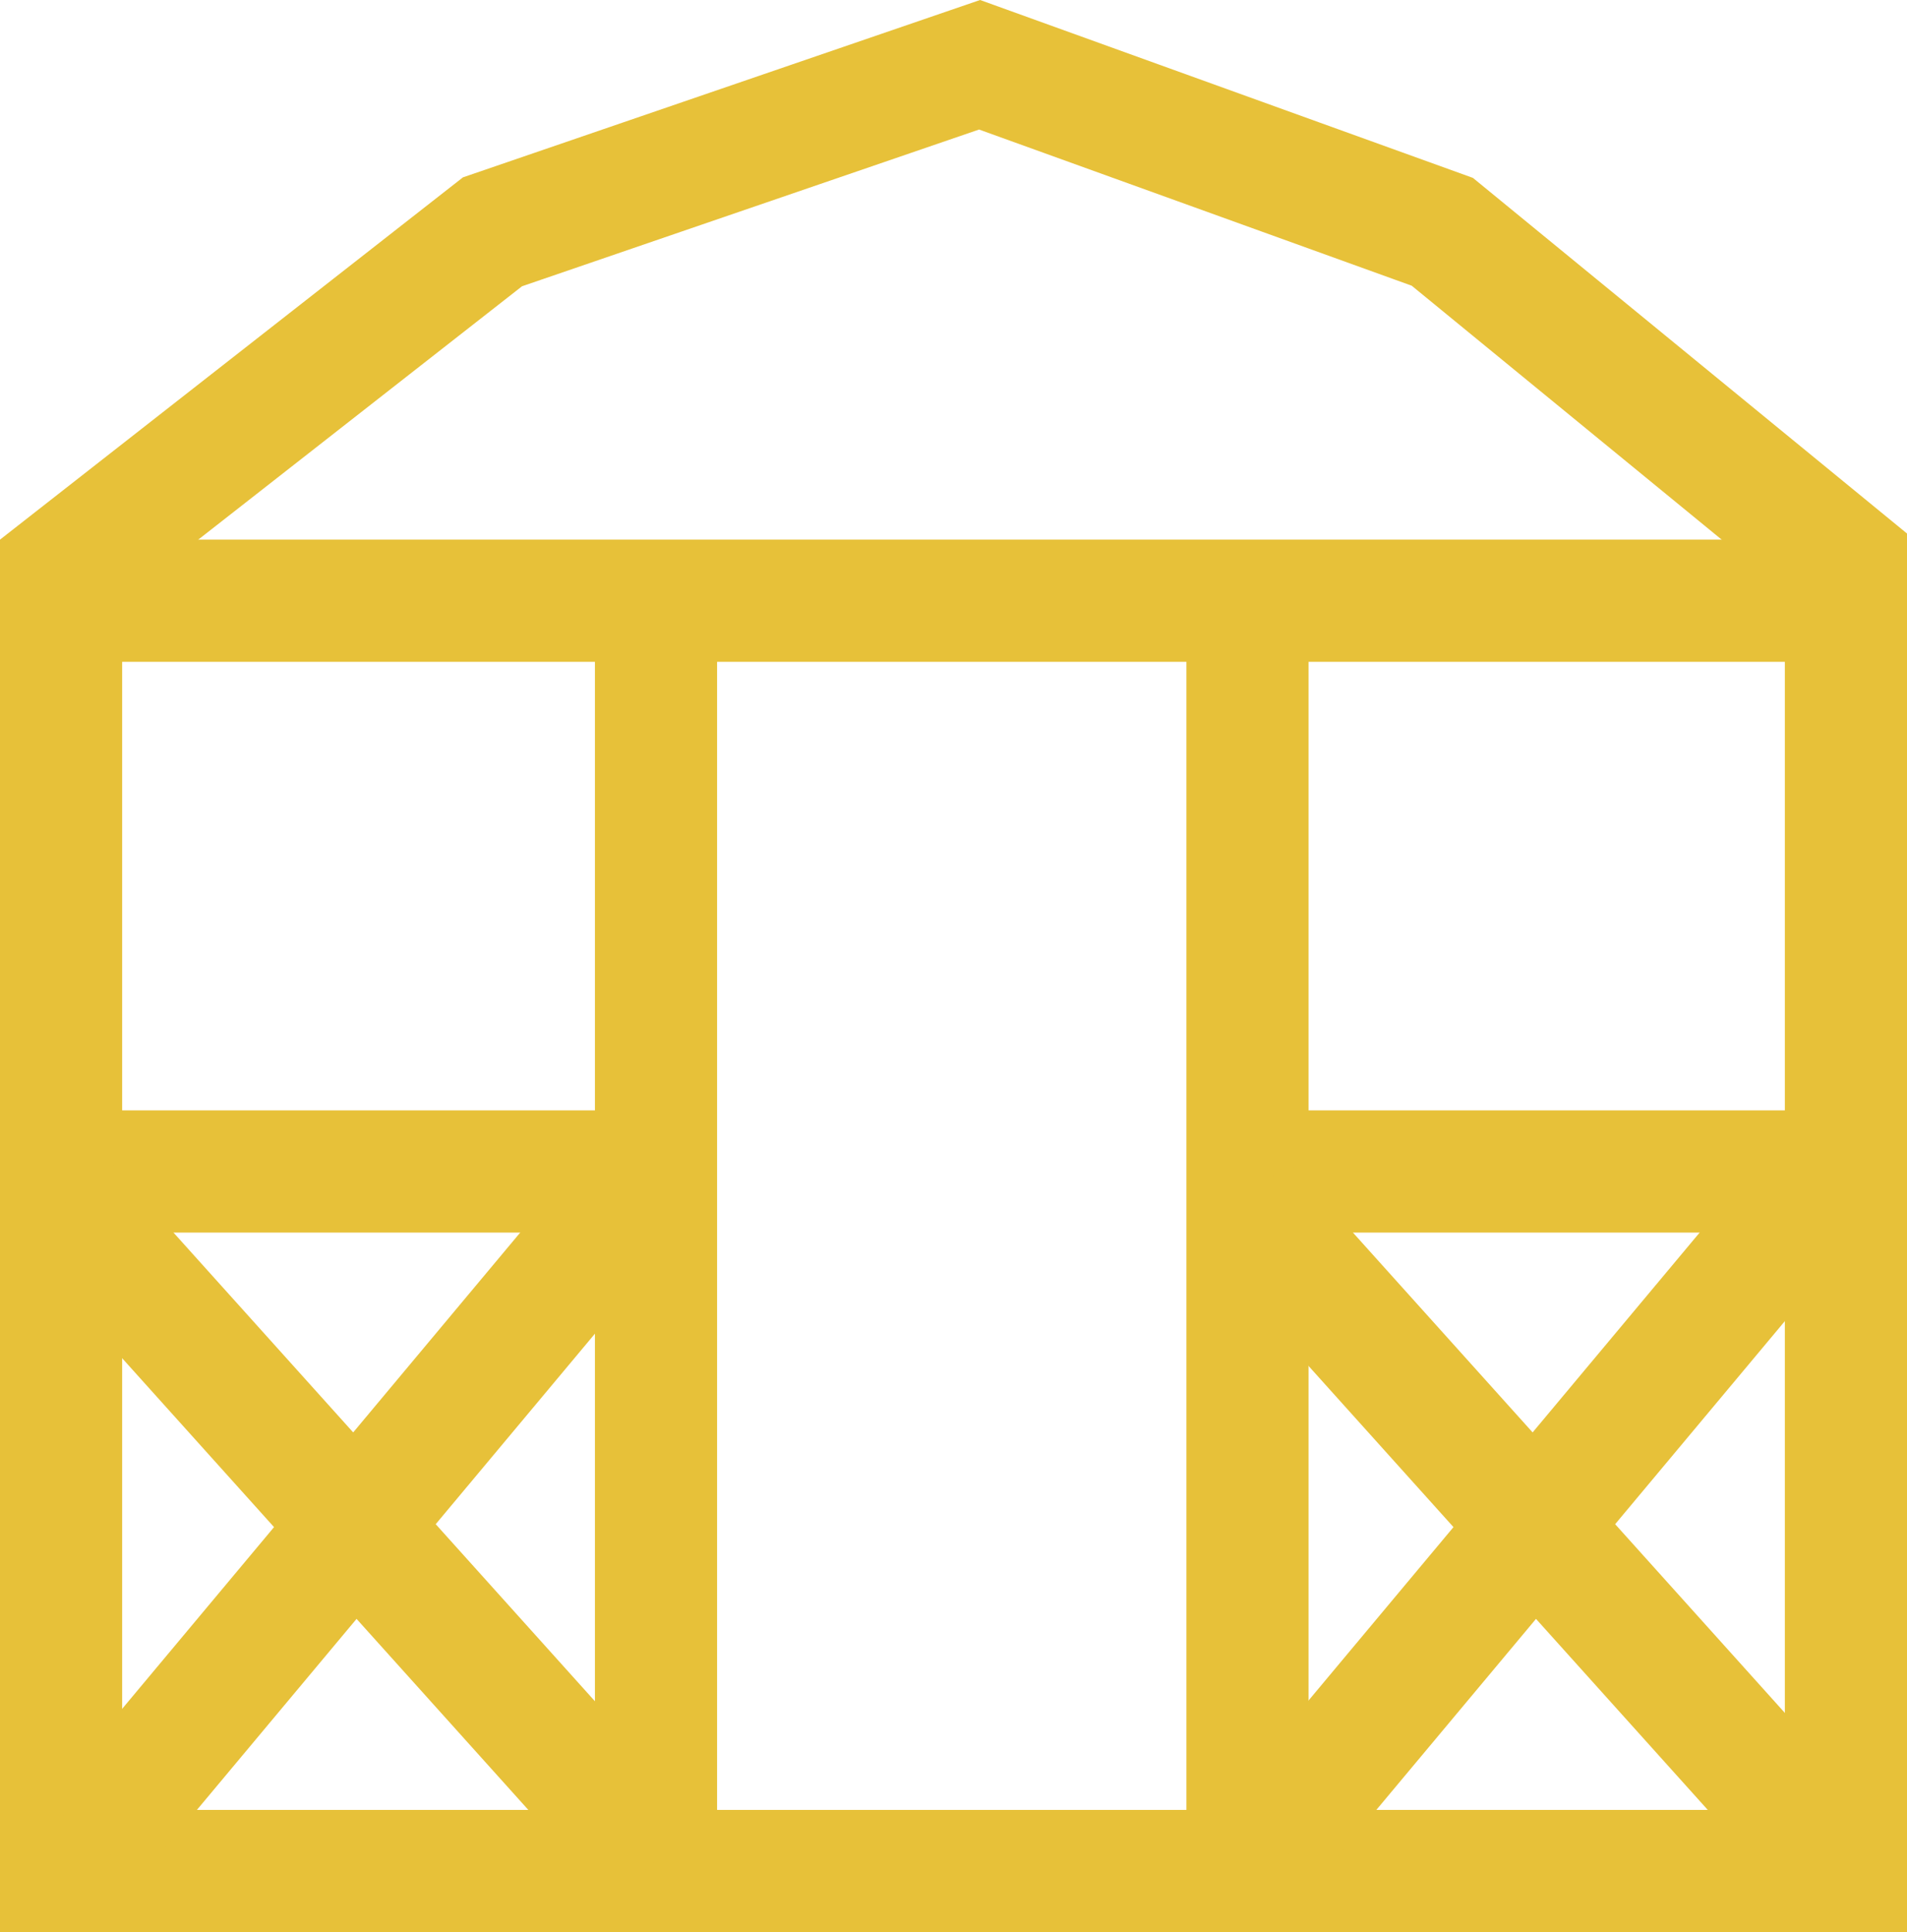 <svg xmlns="http://www.w3.org/2000/svg" width="62.442" height="63.245" viewBox="0 0 62.442 63.245">
  <g id="Group_934" data-name="Group 934" transform="translate(1.999 2.12)">
    <path id="Path_6117" data-name="Path 6117" d="M6.6,61.625V19.019L20.726,7.968,36.675,2.5,51.827,7.968,65.042,18.791V61.625Z" transform="translate(-6.599 -2.5)" fill="none" stroke="#e7c139" stroke-miterlimit="10" stroke-width="4"/>
    <line id="Line_2" data-name="Line 2" x2="58.442" transform="translate(0.001 17.544)" fill="none" stroke="#e7c139" stroke-miterlimit="10" stroke-width="4"/>
    <line id="Line_3" data-name="Line 3" y2="39.759" transform="translate(19.481 19.025)" fill="none" stroke="#e7c139" stroke-miterlimit="10" stroke-width="4"/>
    <line id="Line_4" data-name="Line 4" y2="41.581" transform="translate(38.848 17.544)" fill="none" stroke="#e7c139" stroke-miterlimit="10" stroke-width="4"/>
    <line id="Line_5" data-name="Line 5" x2="19.367" transform="translate(38.734 36.227)" fill="none" stroke="#e7c139" stroke-miterlimit="10" stroke-width="4"/>
    <line id="Line_6" data-name="Line 6" x2="19.367" y2="21.531" transform="translate(38.734 37.252)" fill="none" stroke="#e7c139" stroke-miterlimit="10" stroke-width="4"/>
    <line id="Line_7" data-name="Line 7" x1="17.43" y2="20.848" transform="translate(39.645 37.252)" fill="none" stroke="#e7c139" stroke-miterlimit="10" stroke-width="4"/>
    <line id="Line_8" data-name="Line 8" x2="19.367" transform="translate(0.115 36.227)" fill="none" stroke="#e7c139" stroke-miterlimit="10" stroke-width="4"/>
    <line id="Line_9" data-name="Line 9" x2="19.367" y2="21.531" transform="translate(0.115 37.252)" fill="none" stroke="#e7c139" stroke-miterlimit="10" stroke-width="4"/>
    <line id="Line_10" data-name="Line 10" x1="17.43" y2="20.848" transform="translate(1.026 37.252)" fill="none" stroke="#e7c139" stroke-miterlimit="10" stroke-width="4"/>
  </g>
</svg>
